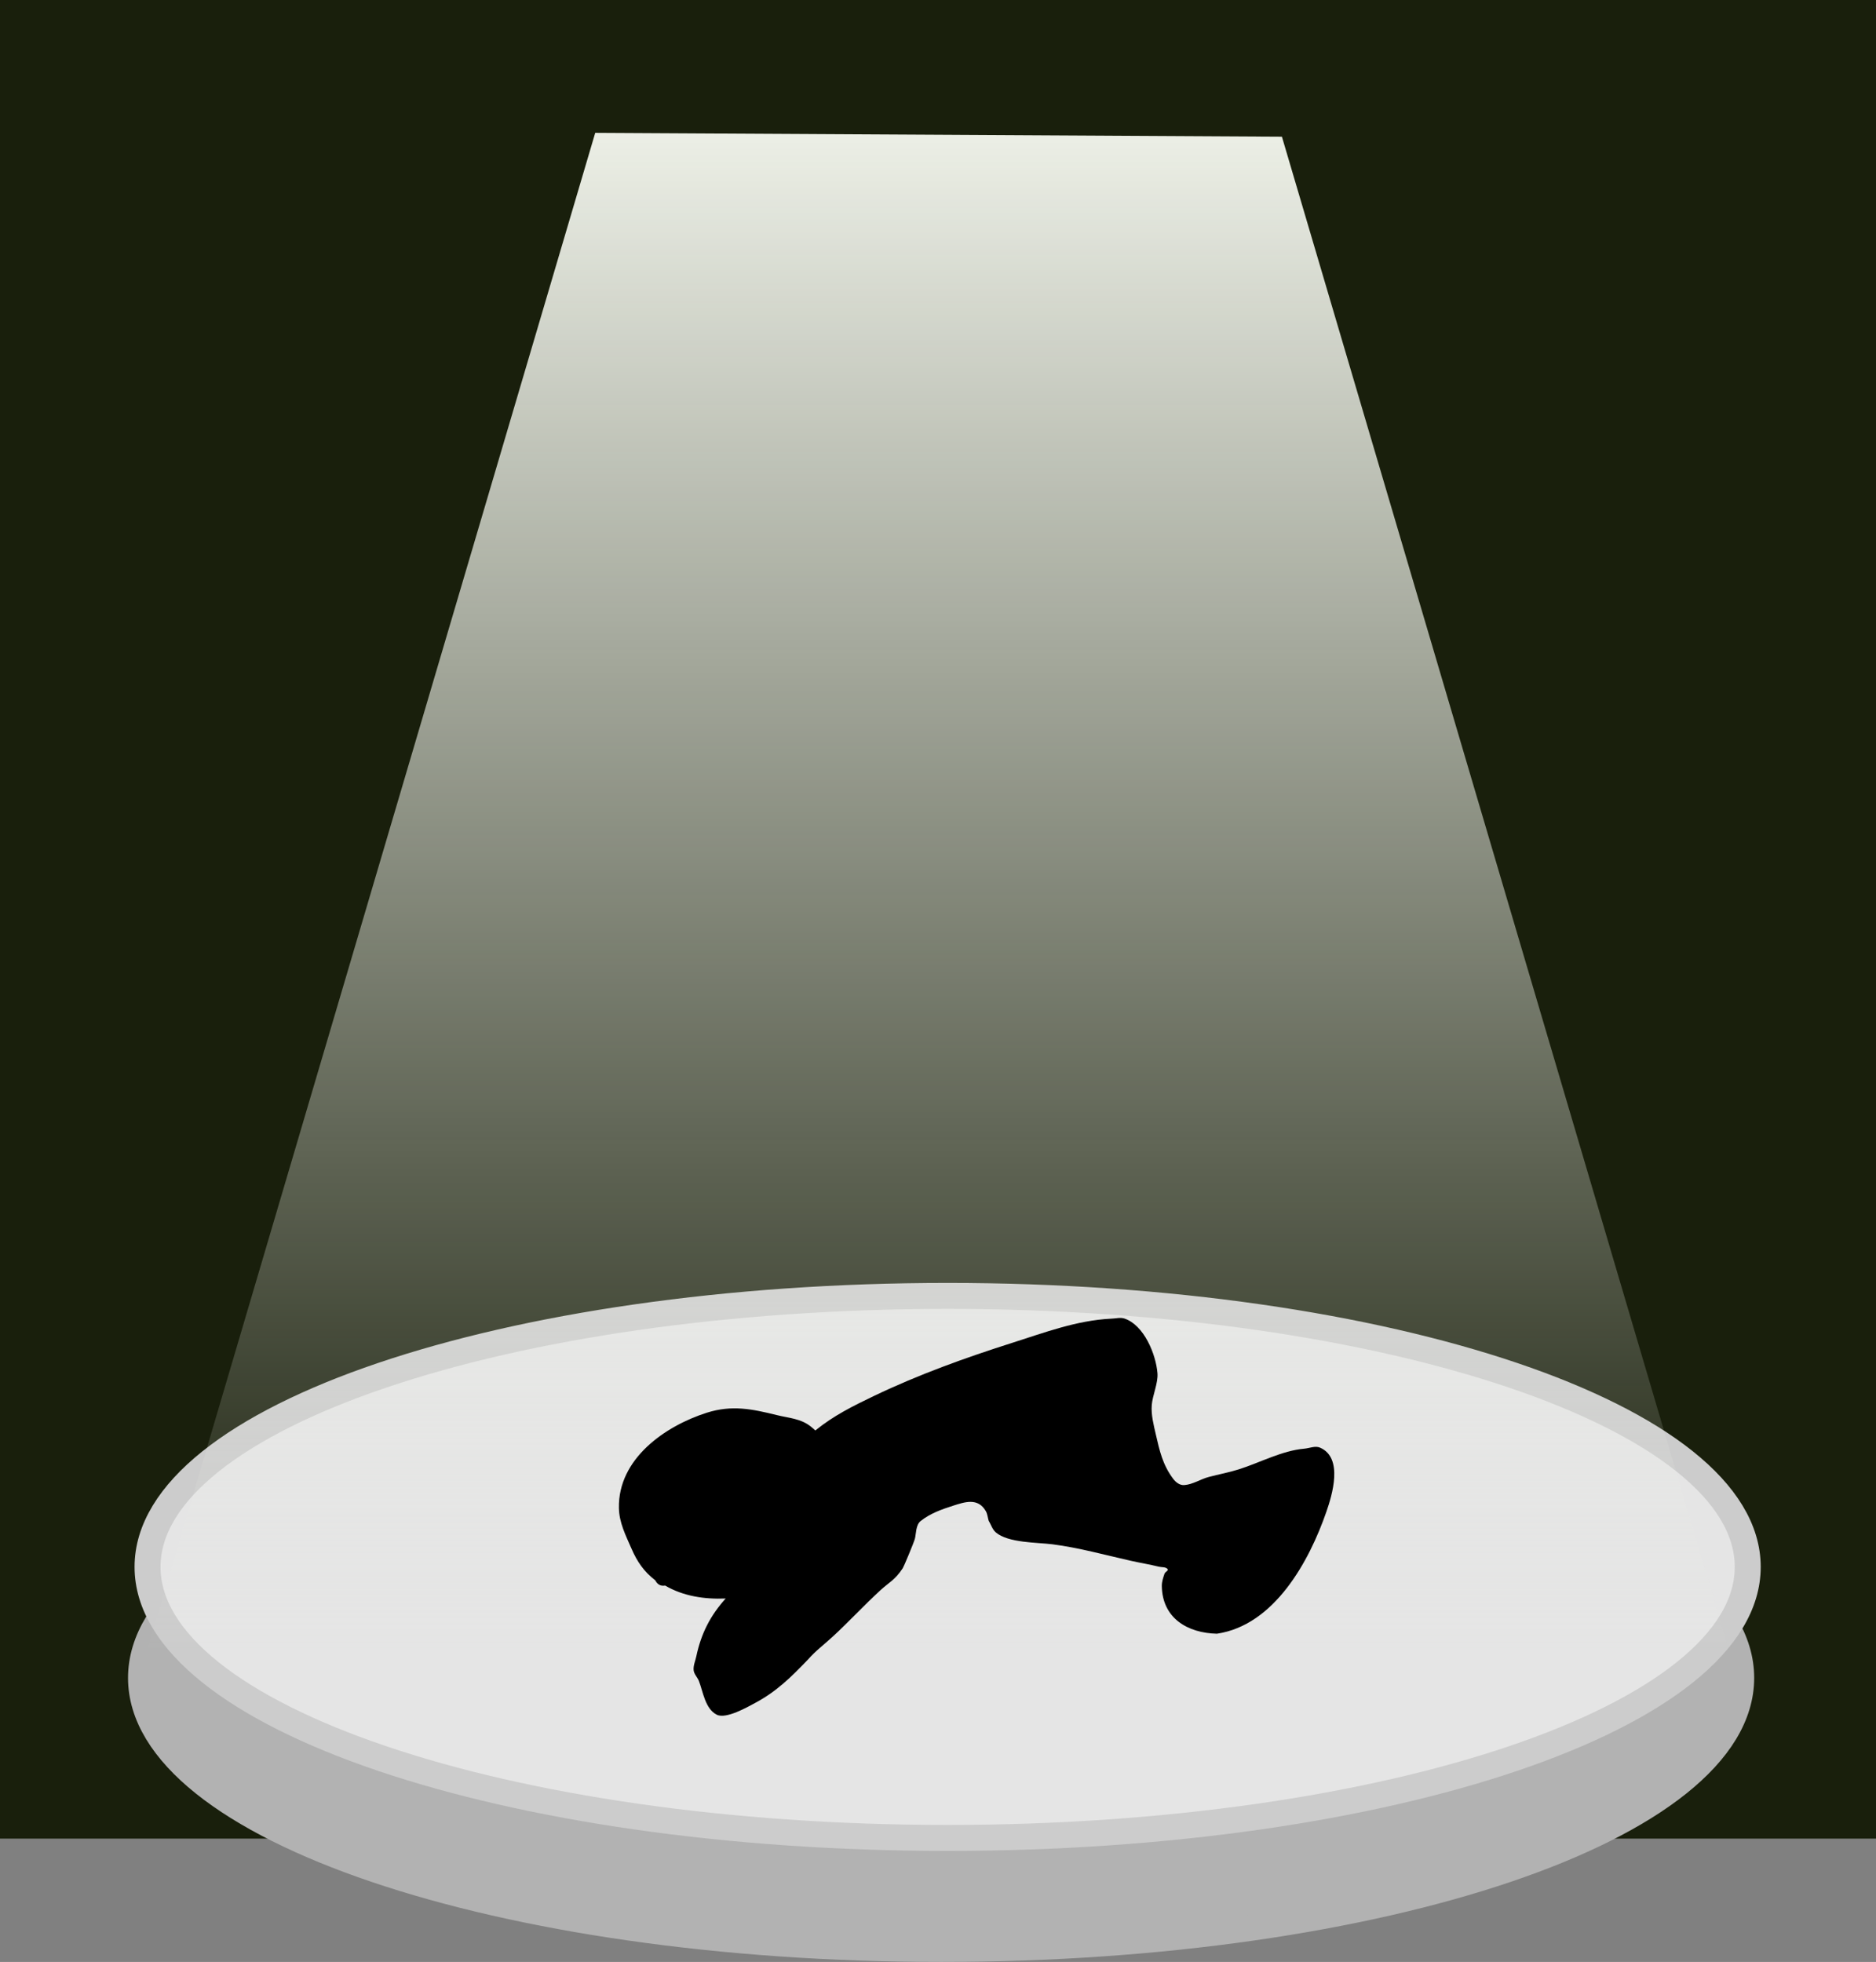 <svg xmlns="http://www.w3.org/2000/svg" xmlns:xlink="http://www.w3.org/1999/xlink" version="1.1" width="505.526" height="528.762" viewBox="0,0,505.526,528.762"><rect x="0" y="0" width="505.526" height="528.762" fill="#808080" stroke="none"/><defs><linearGradient x1="240" y1="-88.704" x2="240" y2="322.224" gradientUnits="userSpaceOnUse" id="color-1"><stop offset="0" stop-color="#ecefe6"/><stop offset="1" stop-color="#ecefe6" stop-opacity="0"/></linearGradient></defs><g><g data-paper-data="{&quot;isPaintingLayer&quot;:true}" fill-rule="nonzero" stroke-linecap="butt" stroke-linejoin="miter" stroke-miterlimit="10" stroke-dasharray="" stroke-dashoffset="0" style="mix-blend-mode: normal"><path d="M 0 0 L 505.526 0 L 505.526 495.524 L 0 495.524 Z " fill="#191f0c" stroke="none" stroke-width="1"/><path d="M 247.5 377.319 C 293.436 377.319 335.061 382.473 365.202 390.801 C 395.343 399.127 414 410.627 414 423.319 C 414 436.011 395.343 447.511 365.202 455.837 C 335.061 464.165 293.436 469.319 247.5 469.319 C 201.564 469.319 159.939 464.165 129.798 455.837 C 99.657 447.511 81 436.011 81 423.319 C 81 410.627 99.657 399.127 129.798 390.801 C 159.939 382.473 201.564 377.319 247.5 377.319 Z " fill="#666666" stroke="none" stroke-width="1.625"/><g><path d="M 253.6 379.182 C 313.083 379.182 366.983 387.366 406.012 400.589 C 445.041 413.81 469.2 432.07 469.2 452.222 C 469.2 472.374 445.041 490.634 406.012 503.855 C 366.983 517.078 313.083 525.262 253.6 525.262 C 194.117 525.262 140.217 517.078 101.188 503.855 C 62.16 490.634 38 472.374 38 452.222 C 38 432.07 62.16 413.81 101.188 400.589 C 140.217 387.366 194.117 379.182 253.6 379.182 Z " fill="#b2b2b2" stroke="#b2b2b2" stroke-width="7"/><path d="M 255.36 349.262 C 314.843 349.262 368.743 357.446 407.772 370.669 C 446.8 383.89 470.96 402.15 470.96 422.302 C 470.96 442.454 446.8 460.714 407.772 473.935 C 368.743 487.158 314.843 495.342 255.36 495.342 C 195.877 495.342 141.977 487.158 102.948 473.935 C 63.919 460.714 39.76 442.454 39.76 422.302 C 39.76 402.15 63.919 383.89 102.948 370.669 C 141.977 357.446 195.877 349.262 255.36 349.262 Z " fill="#e5e5e5" stroke="#cccccc" stroke-width="7"/></g><path d="M26.315,322.224l121.315,-410.928l185.044,1.033l121.01,409.895z" fill="url(#color-1)" stroke="none" stroke-width="0" transform="matrix(1,0,0,1,12.763,124.512)"/><path d="M 235.626 376.166 C 247.542 370.464 260.086 365.943 272.666 361.941 C 281.489 359.133 290.123 355.858 299.424 355.394 C 300.606 355.38 301.846 354.983 302.969 355.351 C 308.265 357.087 311.487 364.96 311.902 370.098 C 312.115 372.729 310.563 376.059 310.361 378.704 C 310.163 381.304 310.872 384.032 311.443 386.52 C 312.463 390.967 313.285 394.748 316.12 398.533 C 316.817 399.462 317.873 400.341 319.139 400.246 C 321.452 400.073 323.5 398.646 325.743 398.054 C 328.447 397.339 331.21 396.837 333.875 395.988 C 339.585 394.172 345.49 390.949 351.47 390.435 C 352.877 390.313 354.401 389.593 355.699 390.151 C 362.085 392.894 358.945 403.014 357.437 407.382 C 352.782 420.866 343.379 438.015 327.925 440.303 C 320.043 440.121 313.211 436.153 313.072 427.459 C 313.054 426.315 313.439 425.189 313.81 424.107 C 313.97 423.642 314.955 423.269 314.643 422.889 C 314.124 422.257 313.071 422.437 312.278 422.241 C 309.783 421.625 307.241 421.214 304.734 420.65 C 297.748 419.078 290.728 417.119 283.626 416.208 C 279.481 415.676 271.671 415.865 268.329 412.99 C 267.397 412.187 267.05 410.888 266.41 409.837 C 266.158 408.982 266.097 408.046 265.652 407.274 C 263.507 403.545 259.948 404.809 256.73 405.836 C 253.69 406.807 250.621 407.915 248.085 409.932 C 246.73 411.01 246.876 413.518 246.521 414.756 C 246.173 415.972 243.552 422.223 243.273 422.643 C 241.095 425.916 239.709 426.331 237.243 428.591 C 232.853 432.615 228.818 437.011 224.445 441.043 C 222.115 443.19 219.786 444.909 217.701 447.287 C 213.171 452.02 209.227 455.91 203.405 459.009 C 201.545 459.998 195.675 463.395 193.158 462.137 C 189.991 460.553 189.447 455.877 188.332 453.037 C 187.941 452.041 187.029 451.221 186.917 450.157 C 186.784 448.891 187.369 447.65 187.633 446.404 C 188.967 440.109 191.484 435.335 195.543 430.818 C 189.79 431.049 184.132 430.193 179.221 427.322 C 177.64 427.638 176.865 426.5 176.579 425.921 C 173.521 423.55 171.722 420.954 170.164 417.366 C 168.626 413.823 166.851 410.413 166.778 406.418 C 166.536 393.153 179.187 384.33 190.504 380.73 C 197.239 378.612 202.68 379.732 209.384 381.397 C 212.569 382.188 215.748 382.293 218.48 384.464 C 218.898 384.795 219.31 385.149 219.715 385.524 C 224.636 381.528 229.791 378.958 235.626 376.166 Z " fill="#000000" stroke="none" stroke-width="0.5"/></g></g></svg>
